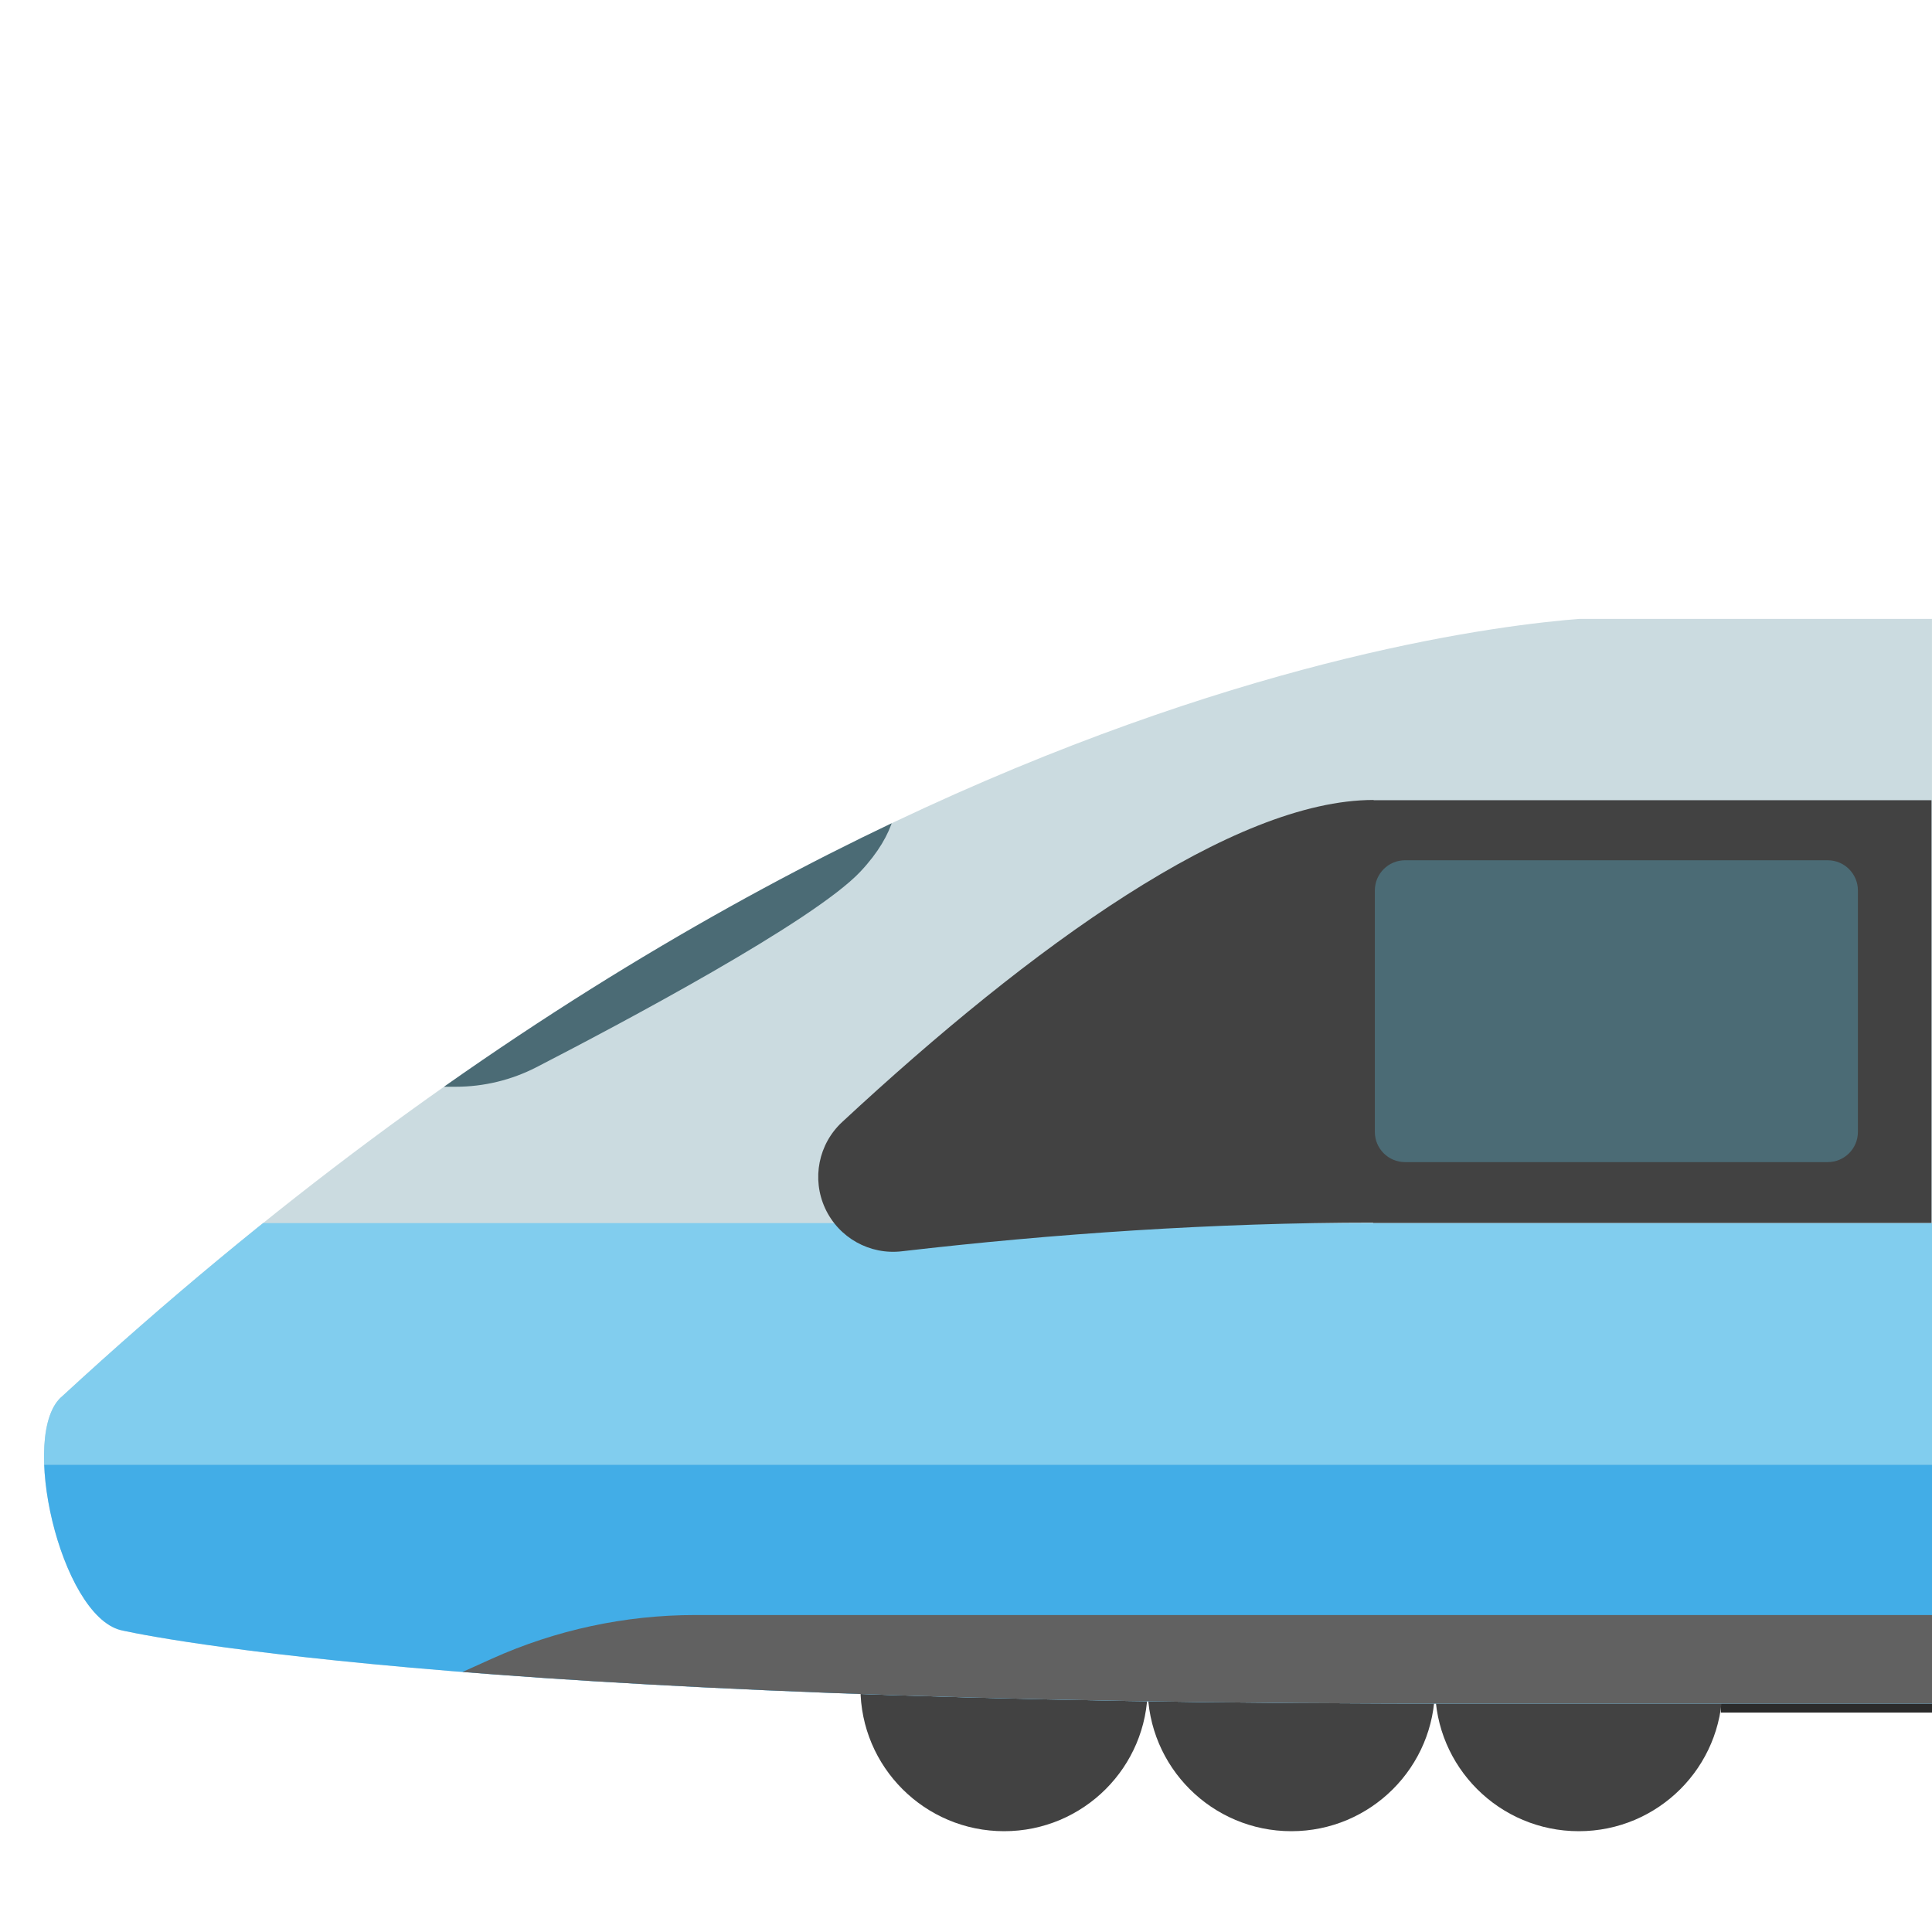 <?xml version="1.0" encoding="UTF-8" standalone="no"?><!DOCTYPE svg PUBLIC "-//W3C//DTD SVG 1.1//EN" "http://www.w3.org/Graphics/SVG/1.1/DTD/svg11.dtd"><svg width="128px" height="128px" version="1.1" xmlns="http://www.w3.org/2000/svg" xmlns:xlink="http://www.w3.org/1999/xlink" xml:space="preserve" xmlns:serif="http://www.serif.com/" style="fill-rule:evenodd;clip-rule:evenodd;stroke-linejoin:round;stroke-miterlimit:2;"><g id="High-Speed-Train" serif:id="High Speed Train"><g id="Bogie" transform="matrix(1,0,0,1,-342.065,-6.66134e-16)"><g transform="matrix(0.592,0,0,0.833,425.185,21.117)"><rect x="52.18" y="109.66" width="23.657" height="1.2" style="fill:#2b2b2b;fill-rule:nonzero;"/></g><g transform="matrix(1.03,0,0,1.03,359.032,-0.66)"><path d="M94.314,109.202C94.314,114.305 90.175,118.429 85.08,118.429C79.977,118.429 75.837,114.297 75.837,109.202C75.837,104.092 79.977,99.975 85.08,99.975C90.175,99.975 94.314,104.099 94.314,109.202Z" style="fill:#424242;"/></g><g transform="matrix(1.03,0,0,1.03,383.545,-0.66)"><path d="M33.551,109.202C33.551,114.305 29.411,118.429 24.316,118.429C19.213,118.429 15.074,114.297 15.074,109.202C15.074,104.092 19.214,99.975 24.316,99.975C29.412,99.975 33.551,104.099 33.551,109.202Z" style="fill:#424242;"/></g><g transform="matrix(1.03,0,0,1.03,383.387,-0.66)"><path d="M52.18,109.202C52.18,114.305 48.041,118.429 42.946,118.429C37.843,118.429 33.704,114.297 33.704,109.202C33.704,104.092 37.843,99.975 42.946,99.975C48.049,99.975 52.181,104.099 52.181,109.202L52.18,109.202Z" style="fill:#424242;"/></g></g><g id="Body"><clipPath id="_clip1"><path d="M107,40.879C107,40.879 60,41 4.128,92.499C1.202,94.895 4,107 8,108C8,108 29,113 98.52,112.866L150.056,112.866L150.056,41.041L107,40.879Z" clip-rule="nonzero"/></clipPath><g clip-path="url(#_clip1)"><g id="Livery"><g transform="matrix(0.853,0,0,1,-5.34732e-13,0.127)"><rect x="-0" y="40.879" width="150.056" height="71.989" style="fill:#cbdbe0;"/></g><g transform="matrix(32,0,0,2.667,-13119.9,-164.333)"><rect x="410" y="98" width="4" height="6" style="fill:#42ade7;"/></g><path d="M128,107L46.06,107C41.407,107 36.807,107.99 32.565,109.904C29.294,111.381 26,112.868 26,112.868L128,113L128,107Z" style="fill:#616161;"/><g transform="matrix(32,0,0,2.667,-13120,-180.333)"><rect x="410" y="98" width="4" height="6" style="fill:#81cdee;"/></g></g><g transform="matrix(1,0,0,1,-7,3)"><path d="M64,54.75C60.883,58.062 48.047,64.867 42.534,67.709C40.883,68.557 39.053,69 37.196,69C34.89,69 32,69 32,69L65,46C65,46 68.801,49.649 64,54.75Z" style="fill:#4b6b75;"/></g><g id="Windows" transform="matrix(1,0,0,1,-302.001,0)"><g transform="matrix(0.289,0,0,1.273,282,-22.091)"><rect x="384.001" y="59" width="127.999" height="22" style="fill:#424242;"/></g><g transform="matrix(1.778,0,0,0.909,-300.332,3.364)"><path d="M408,61.2C408,59.986 407.496,59 406.875,59L391.125,59C390.504,59 390,59.986 390,61.2L390,78.8C390,80.014 390.504,81 391.125,81L406.875,81C407.496,81 408,80.014 408,78.8L408,61.2Z" style="fill:#4b6b75;"/></g><g transform="matrix(1,0,0,1,302.001,0)"><path d="M91,53C81.74,53 68.367,62.668 55.808,74.326C54.225,75.785 53.764,78.099 54.667,80.054C55.569,82.008 57.629,83.158 59.767,82.899C69.704,81.744 80.509,81 91,81L91,53Z" style="fill:#424242;"/></g></g></g></g></g></svg>
